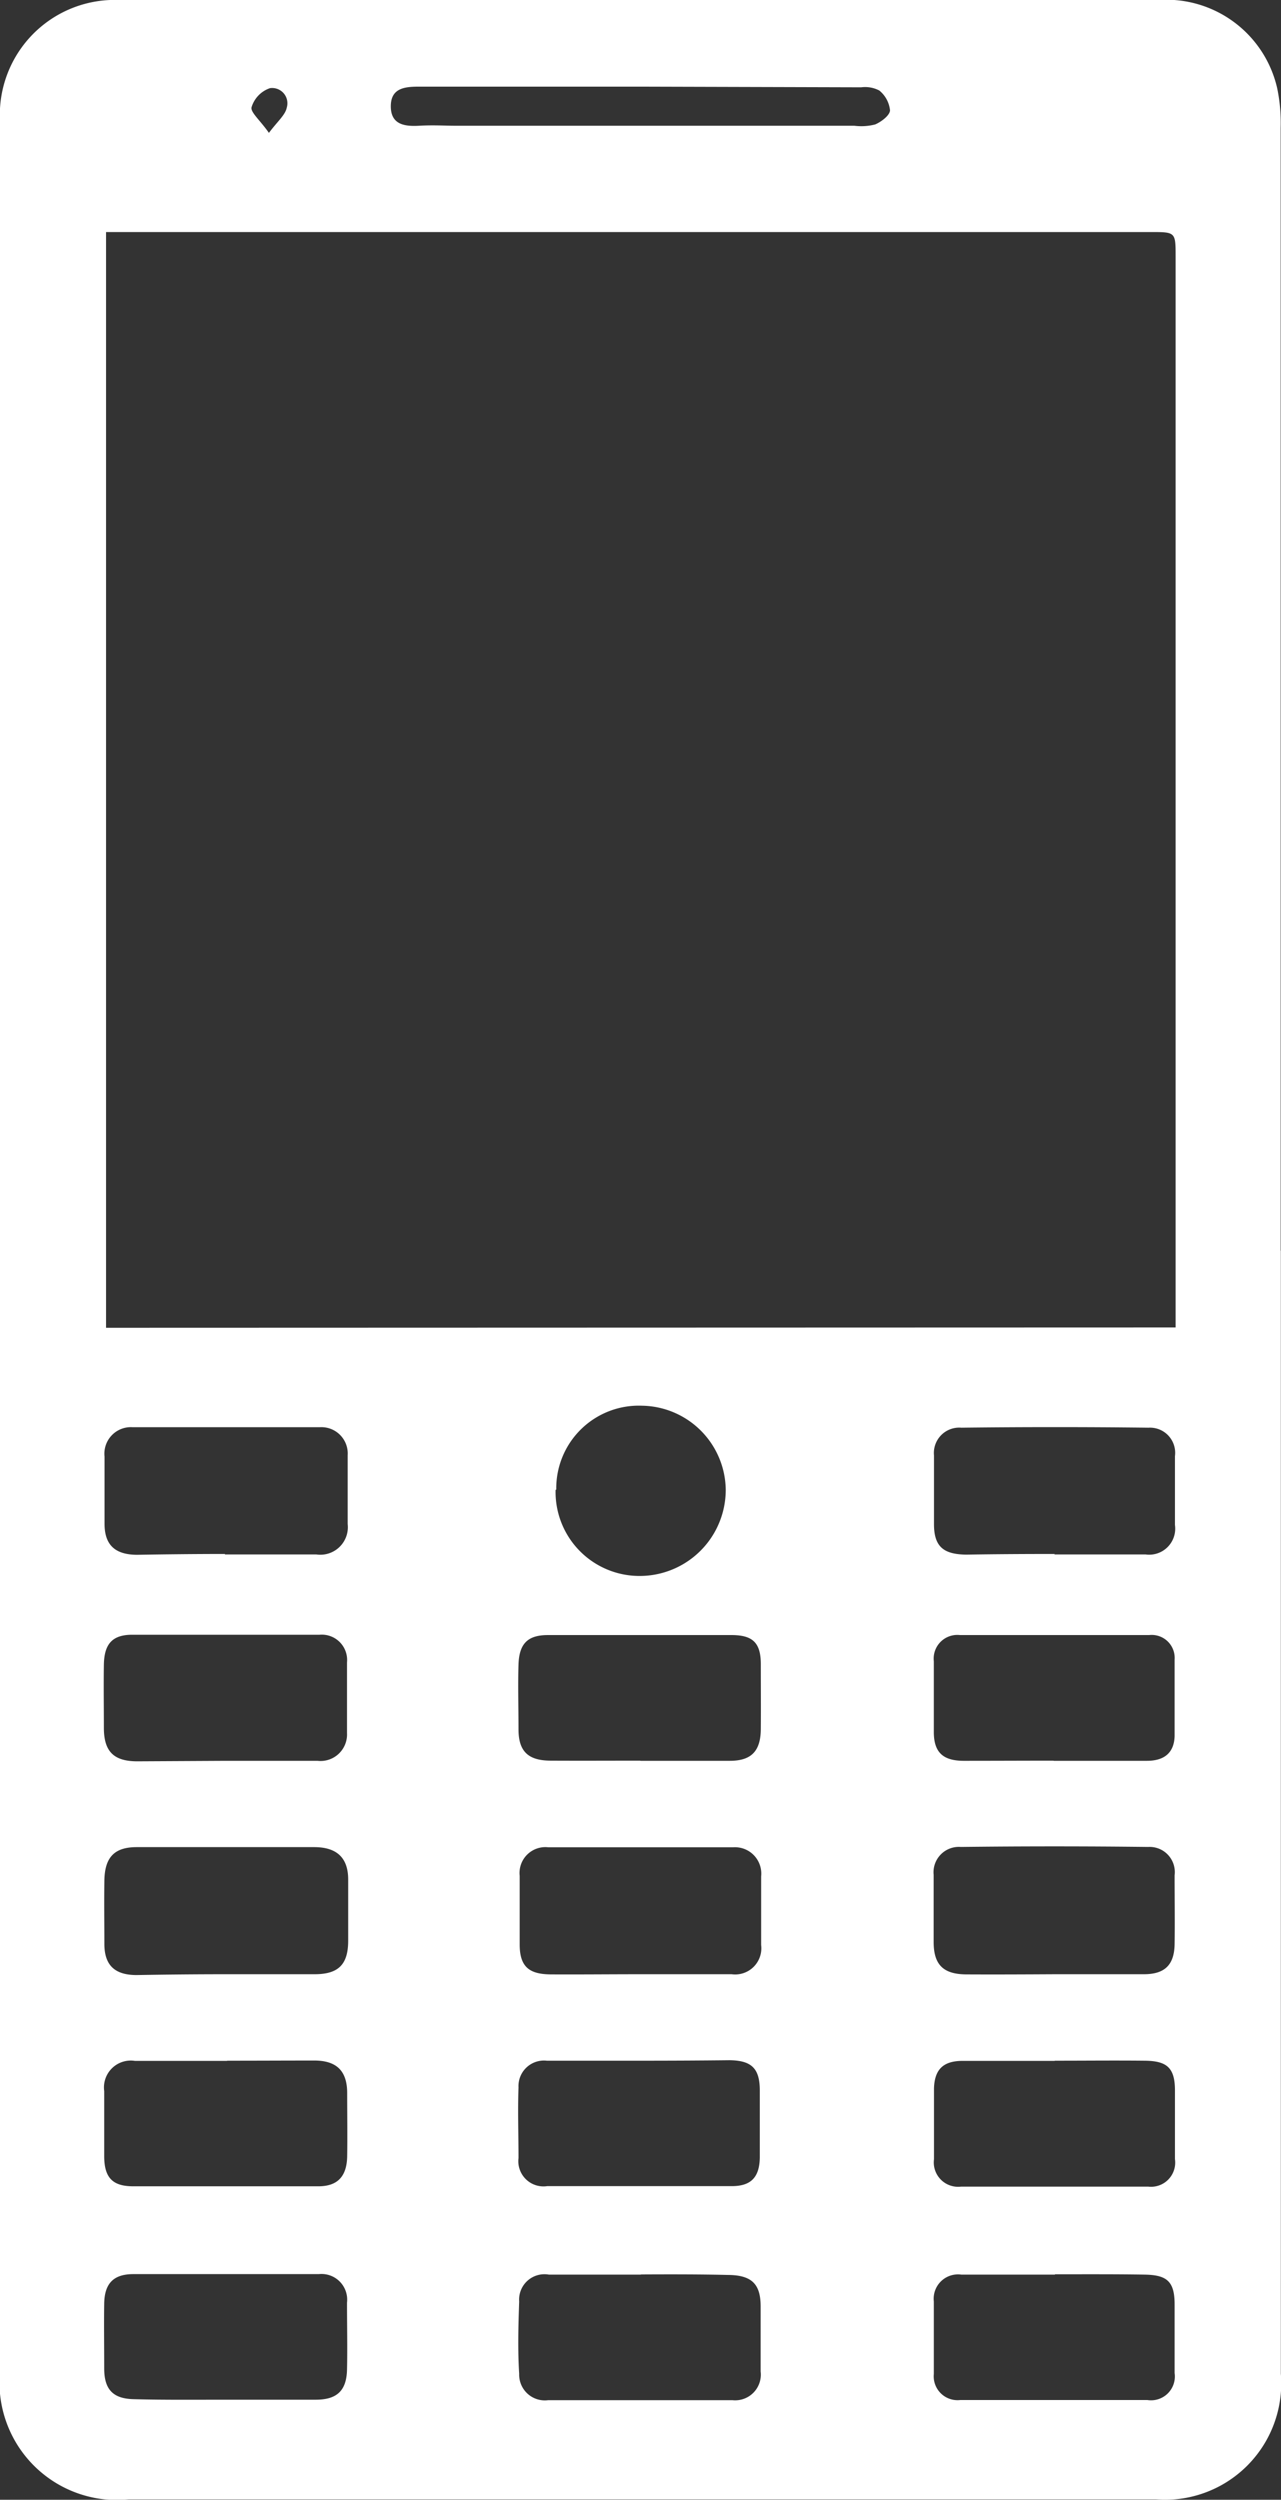 <svg xmlns="http://www.w3.org/2000/svg" width="7.634" height="14.888" viewBox="0 0 7.634 14.888">
  <rect x="0" y="0" width="7.634" height="14.888" fill="#333333" stroke="none"/>
  <path id="Path_5215" data-name="Path 5215" d="M270.546,475.013q0,2.678,0,5.355c0,.444,0,.889,0,1.333a.693.693,0,0,1-.744.749q-2.281,0-4.562,0H263.68a.7.7,0,0,1-.767-.763q0-6.7,0-13.4a.685.685,0,0,1,.711-.723c.836,0,1.673,0,2.509,0q1.842,0,3.683,0a.678.678,0,0,1,.708.524,1.011,1.011,0,0,1,.021.237q0,2.6,0,5.207v1.481Zm-.627.457v-.134q0-3.122,0-6.243c0-.147,0-.147-.149-.147h-6.225v6.526Zm-5.667,3.852h0c.178,0,.357,0,.536,0,.143,0,.2-.059.2-.2,0-.122,0-.243,0-.364s-.059-.192-.2-.193q-.53,0-1.06,0c-.134,0-.191.061-.193.2s0,.25,0,.376.06.185.19.186C263.9,479.324,264.077,479.322,264.252,479.322Zm0-2.5h0c.182,0,.365,0,.547,0a.164.164,0,0,0,.186-.181c0-.137,0-.273,0-.41a.157.157,0,0,0-.165-.167c-.372,0-.745,0-1.117,0a.158.158,0,0,0-.167.175q0,.2,0,.4c0,.126.062.184.193.185C263.905,476.821,264.08,476.819,264.255,476.819Zm2.475,2.5v0c.182,0,.364,0,.546,0a.156.156,0,0,0,.176-.174q0-.2,0-.409a.157.157,0,0,0-.168-.173q-.552,0-1.1,0a.154.154,0,0,0-.171.17c0,.136,0,.273,0,.409s.06.177.186.178C266.373,479.324,266.552,479.322,266.73,479.322Zm2.468-2.5h0c.182,0,.364,0,.546,0a.155.155,0,0,0,.174-.176c0-.136,0-.273,0-.409a.15.15,0,0,0-.158-.17q-.557-.007-1.115,0a.151.151,0,0,0-.163.165c0,.136,0,.273,0,.409s.058.18.192.182C268.849,476.82,269.024,476.819,269.2,476.819Zm0,2.5c.178,0,.357,0,.535,0,.125,0,.181-.056.183-.179s0-.273,0-.41a.15.15,0,0,0-.158-.169q-.558-.007-1.116,0a.151.151,0,0,0-.162.166c0,.133,0,.265,0,.4s.057.192.194.193C268.851,479.324,269.026,479.323,269.2,479.322Zm-2.464.515h-.559a.152.152,0,0,0-.169.159c-.005.14,0,.281,0,.421a.15.15,0,0,0,.171.167q.552,0,1.1,0c.116,0,.165-.054.167-.17,0-.133,0-.266,0-.4s-.052-.178-.18-.18C267.094,479.836,266.915,479.837,266.737,479.837Zm-2.483,2.019h0c.182,0,.365,0,.547,0,.126,0,.183-.054.186-.178s0-.266,0-.4a.153.153,0,0,0-.168-.17q-.553,0-1.105,0c-.119,0-.172.056-.174.175s0,.258,0,.387.056.181.179.183C263.9,481.858,264.075,481.856,264.253,481.856Zm.01-3.805h0c.182,0,.364,0,.547,0a.158.158,0,0,0,.176-.165c0-.14,0-.281,0-.421a.151.151,0,0,0-.163-.165c-.372,0-.744,0-1.116,0-.121,0-.168.056-.17.179s0,.25,0,.375c0,.141.058.2.2.2Zm2.469,0h0c.178,0,.357,0,.535,0,.129,0,.184-.058.185-.189s0-.258,0-.387-.05-.173-.175-.173q-.547,0-1.094,0c-.122,0-.171.053-.175.175s0,.258,0,.387.056.185.189.186C266.375,478.051,266.554,478.05,266.732,478.05Zm-2.463,1.787h0c-.182,0-.365,0-.547,0a.16.16,0,0,0-.183.18c0,.129,0,.258,0,.387s.05.179.17.18q.553,0,1.106,0c.116,0,.17-.06.172-.179s0-.251,0-.376-.056-.193-.193-.194C264.619,479.836,264.444,479.837,264.269,479.837Zm2.466,1.273c-.182,0-.364,0-.546,0a.151.151,0,0,0-.177.16c-.005.144-.009.288,0,.431a.153.153,0,0,0,.172.157c.368,0,.736,0,1.1,0a.153.153,0,0,0,.167-.171c0-.129,0-.258,0-.387s-.048-.187-.194-.188C267.084,481.109,266.91,481.109,266.735,481.11Zm2.47,0h-.558a.145.145,0,0,0-.164.16q0,.216,0,.432a.142.142,0,0,0,.157.155q.558,0,1.116,0a.142.142,0,0,0,.162-.161c0-.136,0-.273,0-.409s-.045-.175-.179-.177C269.561,481.108,269.383,481.109,269.2,481.109Zm-.01-3.06h.558c.1,0,.162-.045.165-.147,0-.152,0-.3,0-.455a.137.137,0,0,0-.152-.147c-.376,0-.751,0-1.127,0a.141.141,0,0,0-.156.156c0,.14,0,.281,0,.421,0,.121.054.171.176.172C268.837,478.051,269.016,478.05,269.194,478.05Zm.007,1.787h0c-.182,0-.365,0-.547,0-.116,0-.168.051-.171.165,0,.14,0,.281,0,.421a.145.145,0,0,0,.161.163q.558,0,1.116,0a.144.144,0,0,0,.159-.164c0-.137,0-.273,0-.41s-.051-.175-.182-.176C269.558,479.835,269.379,479.837,269.2,479.837Zm-2.973-3.4a.5.5,0,0,0,.5.512.513.513,0,0,0,.514-.514.507.507,0,0,0-.5-.5A.492.492,0,0,0,266.228,476.435Zm.5-8.358h-1.31c-.085,0-.171.006-.172.115s.078.123.167.118.151,0,.227,0h2.369a.328.328,0,0,0,.124-.008c.037-.016.087-.054.088-.084a.175.175,0,0,0-.064-.118.182.182,0,0,0-.108-.019Zm-2.211.279c.053-.072.1-.109.109-.154a.091.091,0,0,0-.1-.116.173.173,0,0,0-.11.114C264.405,468.233,264.464,468.281,264.516,468.356Z" transform="translate(-262.913 -467.564)" fill="#fff"/>
</svg>
